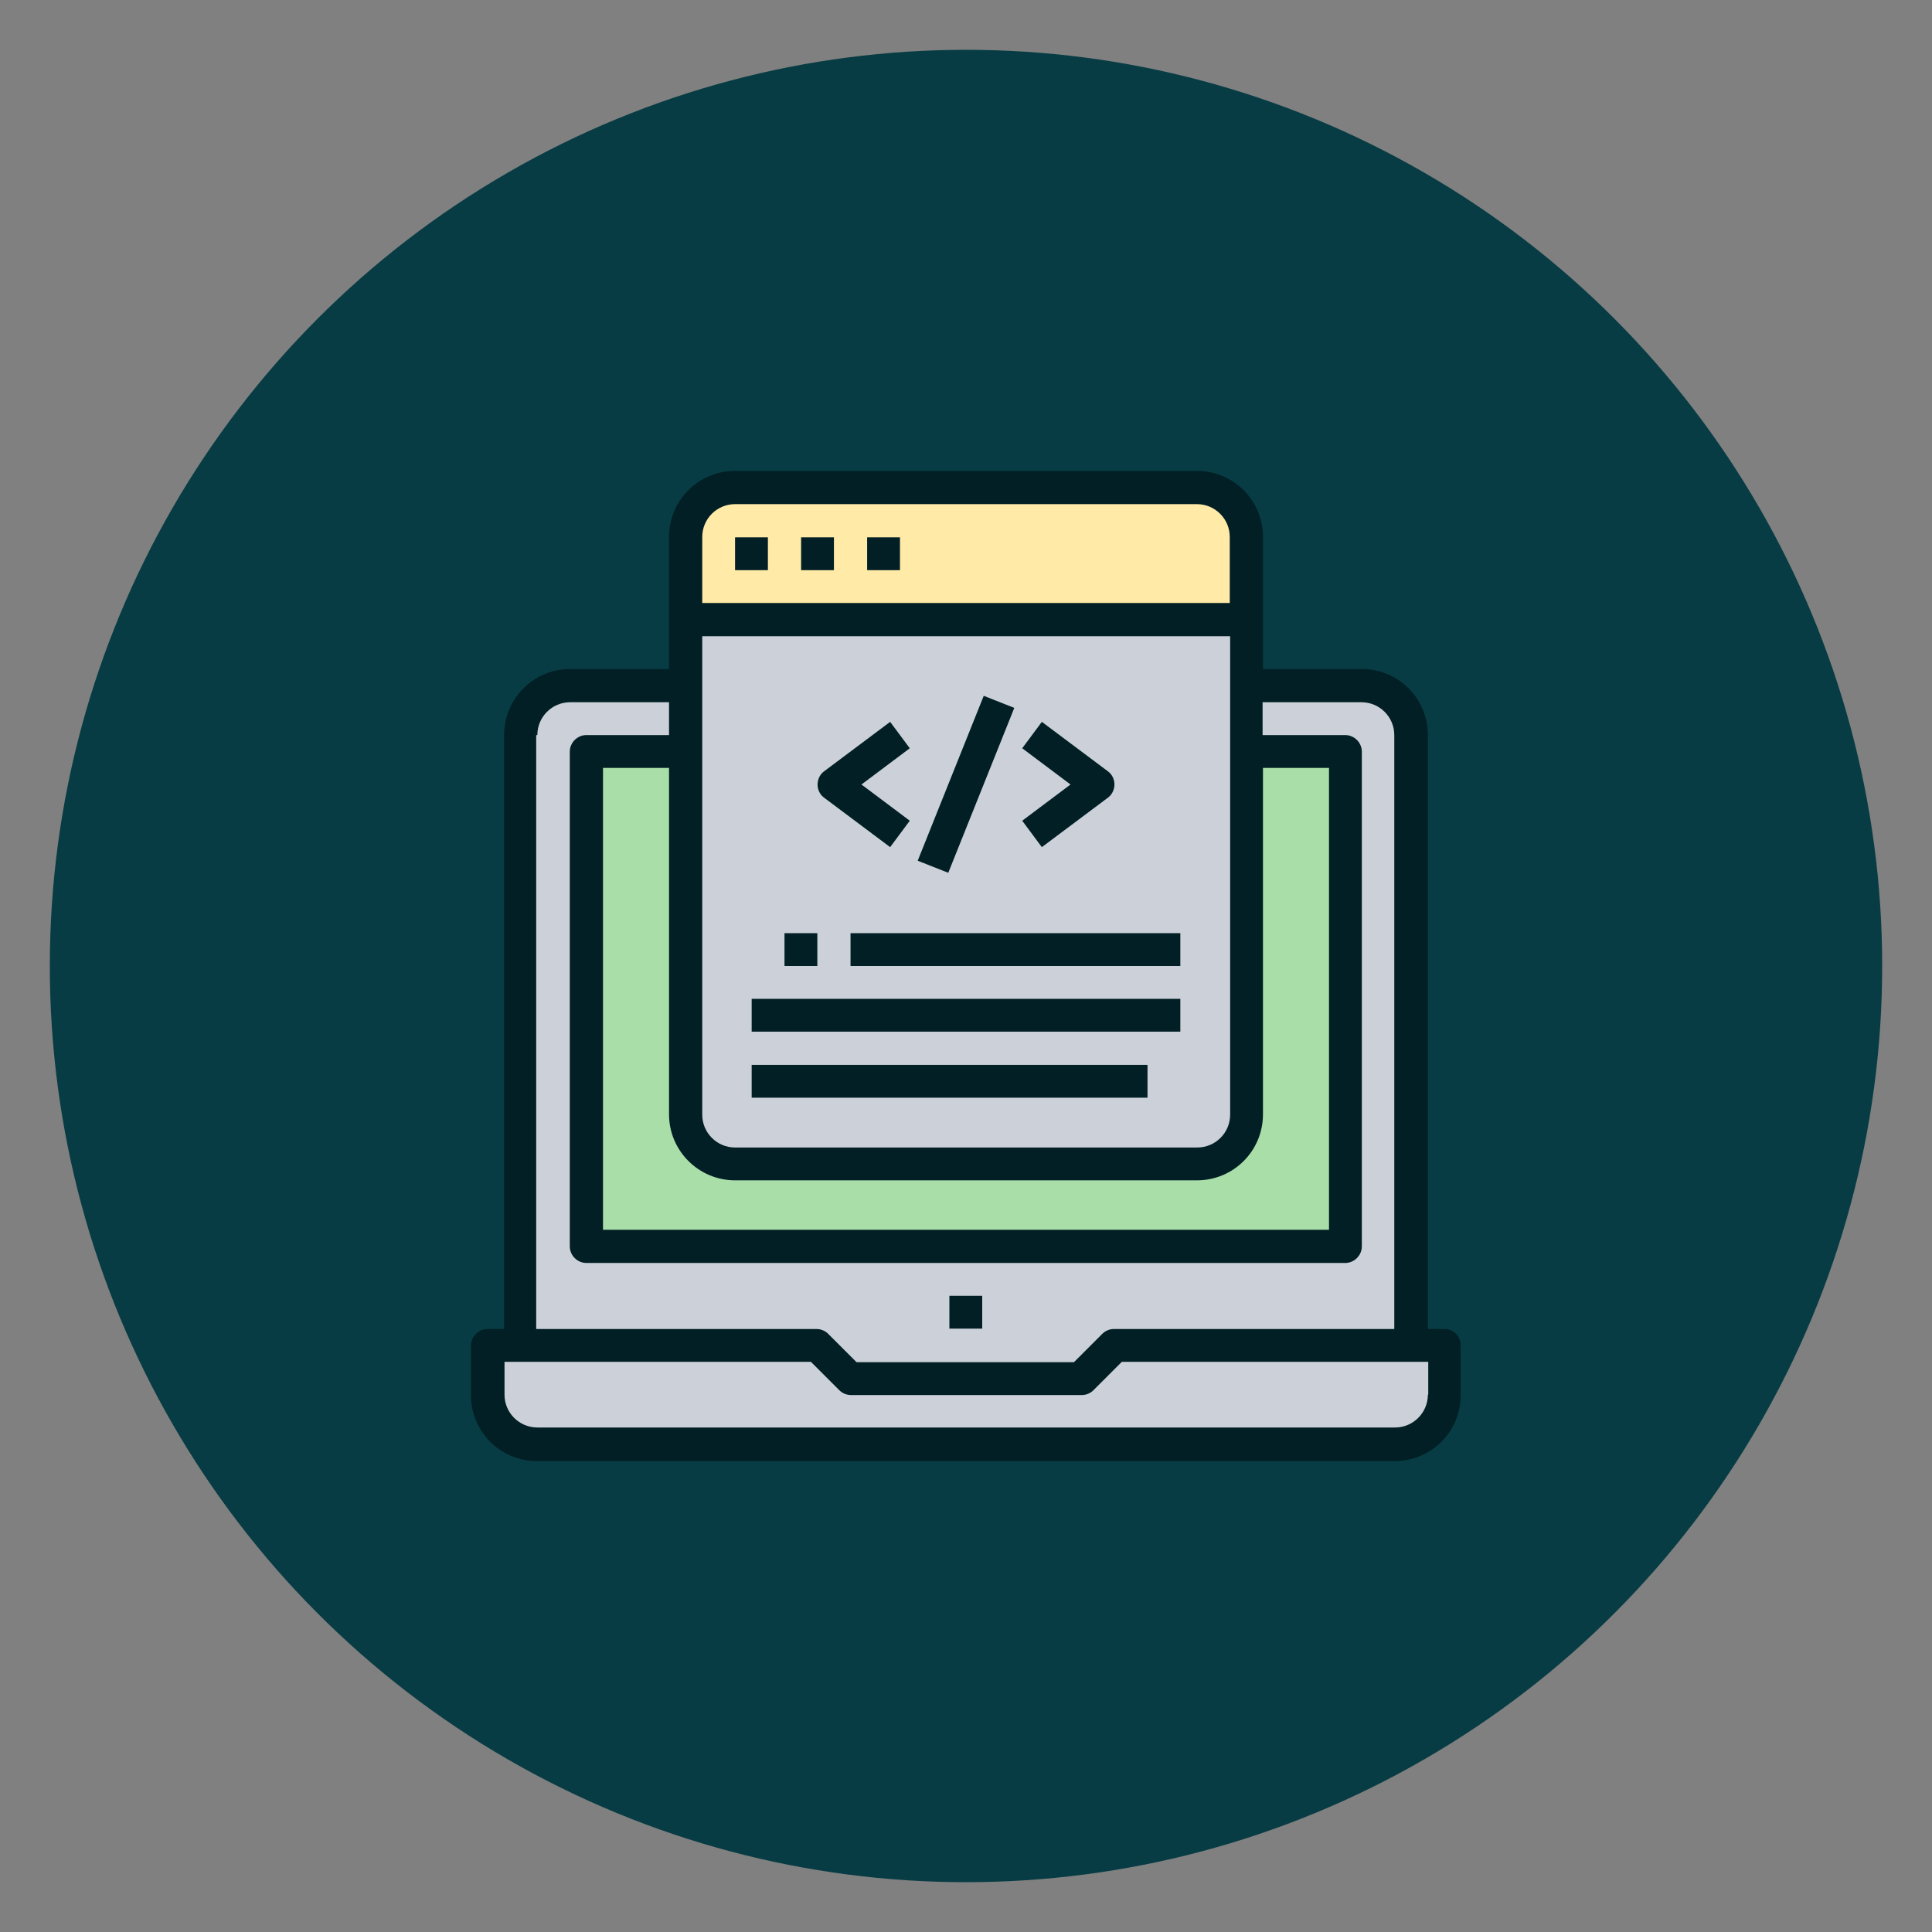 <?xml version="1.0" encoding="utf-8"?>
<!-- Generator: Adobe Illustrator 21.1.0, SVG Export Plug-In . SVG Version: 6.00 Build 0)  -->
<svg version="1.1" id="Capa_1" xmlns="http://www.w3.org/2000/svg" xmlns:xlink="http://www.w3.org/1999/xlink" x="0px" y="0px"
	 viewBox="0 0 512 512" style="enable-background:new 0 0 512 512;" xml:space="preserve">
<rect x="0" y="0" width="512" height="512" fill="#808080" stroke="none"/>
<style type="text/css">
	.st0{fill:#083C44;}
	.st1{fill:#CCD1D9;}
	.st2{fill:#A9DEA9;}
	.st3{fill:#FFEAA7;}
	.st4{fill:#011F24;}
</style>
<g>
	<g>
		<circle class="st0" cx="256" cy="256" r="242.8"/>
	</g>
	<g>
		<path class="st1" d="M374,369.6V194.8c0-7.2-5.9-13.1-13.1-13.1H151.1c-7.2,0-13.1,5.9-13.1,13.1v174.8H374z"/>
		<path class="st1" d="M382.8,356.5v13.1c0,7.2-5.9,13.1-13.1,13.1l0,0H142.4c-7.2,0-13.1-5.9-13.1-13.1l0,0v-13.1h87.4l8.7,8.7
			h61.2l8.7-8.7H382.8z"/>
		<path class="st2" d="M155.5,199.2h201.1v131.1H155.5V199.2z"/>
		<path class="st1" d="M207.9,308.5h-13.1c-7.2,0-13.1-5.9-13.1-13.1v-153c0-7.2,5.9-13.1,13.1-13.1h122.4c7.2,0,13.1,5.9,13.1,13.1
			v153c0,7.2-5.9,13.1-13.1,13.1H207.9z"/>
		<path class="st3" d="M194.8,129.2h122.4c7.2,0,13.1,5.9,13.1,13.1v21.9l0,0H181.7l0,0v-21.9C181.7,135.1,187.6,129.2,194.8,129.2z
			"/>
		<path class="st4" d="M251.6,343.4h8.7v8.7h-8.7V343.4z"/>
		<path class="st4" d="M382.8,352.2h-4.4V194.8c0-9.7-7.8-17.5-17.5-17.5h-26.2v-35c0-9.7-7.8-17.5-17.5-17.5H194.8
			c-9.7,0-17.5,7.8-17.5,17.5v35h-26.2c-9.7,0-17.5,7.8-17.5,17.5v157.4h-4.4c-2.4,0-4.4,2-4.4,4.4v13.1c0,9.7,7.8,17.5,17.5,17.5
			h227.3c9.7,0,17.5-7.8,17.5-17.5v-13.1C387.1,354.1,385.2,352.2,382.8,352.2z M194.8,312.8h122.4c9.7,0,17.5-7.8,17.5-17.5v-91.8
			h17.5v122.4H159.8V203.5h17.5v91.8C177.3,305,185.2,312.8,194.8,312.8z M186.1,168.6h139.9v126.8c0,4.8-3.9,8.7-8.7,8.7H194.8
			c-4.8,0-8.7-3.9-8.7-8.7V168.6z M194.8,133.6h122.4c4.8,0,8.7,3.9,8.7,8.7v17.5H186.1v-17.5C186.1,137.5,190,133.6,194.8,133.6z
			 M142.4,194.8c0-4.8,3.9-8.7,8.7-8.7h26.2v8.7h-21.9c-2.4,0-4.4,2-4.4,4.4v131.1c0,2.4,2,4.4,4.4,4.4h201.1c2.4,0,4.4-2,4.4-4.4
			V199.2c0-2.4-2-4.4-4.4-4.4h-21.9v-8.7h26.2c4.8,0,8.7,3.9,8.7,8.7v157.4h-74.3c-1.2,0-2.3,0.5-3.1,1.3l-7.5,7.5h-57.6l-7.5-7.5
			c-0.8-0.8-1.9-1.3-3.1-1.3h-74.3V194.8z M378.4,369.6c0,4.8-3.9,8.7-8.7,8.7H142.4c-4.8,0-8.7-3.9-8.7-8.7v-8.7h81.2l7.5,7.5
			c0.8,0.8,1.9,1.3,3.1,1.3h61.2c1.2,0,2.3-0.5,3.1-1.3l7.5-7.5h81.2V369.6z"/>
		<path class="st4" d="M199.2,264.7h113.6v8.7H199.2V264.7z"/>
		<path class="st4" d="M199.2,282.2h104.9v8.7H199.2V282.2z"/>
		<path class="st4" d="M225.4,247.3h87.4v8.7h-87.4V247.3z"/>
		<path class="st4" d="M194.8,142.4h8.7v8.7h-8.7V142.4z"/>
		<path class="st4" d="M212.3,142.4h8.7v8.7h-8.7V142.4z"/>
		<path class="st4" d="M229.8,142.4h8.7v8.7h-8.7V142.4z"/>
		<path class="st4" d="M207.9,247.3h8.7v8.7h-8.7V247.3z"/>
		<path class="st4" d="M235.9,224.5l5.2-7l-12.8-9.6l12.8-9.6l-5.2-7l-17.5,13.1c-1.9,1.4-2.3,4.2-0.9,6.1c0.2,0.3,0.5,0.6,0.9,0.9
			L235.9,224.5z"/>
		<path class="st4" d="M276.1,224.5l17.5-13.1c1.9-1.4,2.3-4.2,0.9-6.1c-0.2-0.3-0.5-0.6-0.9-0.9l-17.5-13.1l-5.2,7l12.8,9.6
			l-12.8,9.6L276.1,224.5z"/>
		<path class="st4" d="M243.2,228.1l17.5-43.7l8.1,3.2l-17.5,43.7L243.2,228.1z"/>
	</g>
</g>
</svg>
